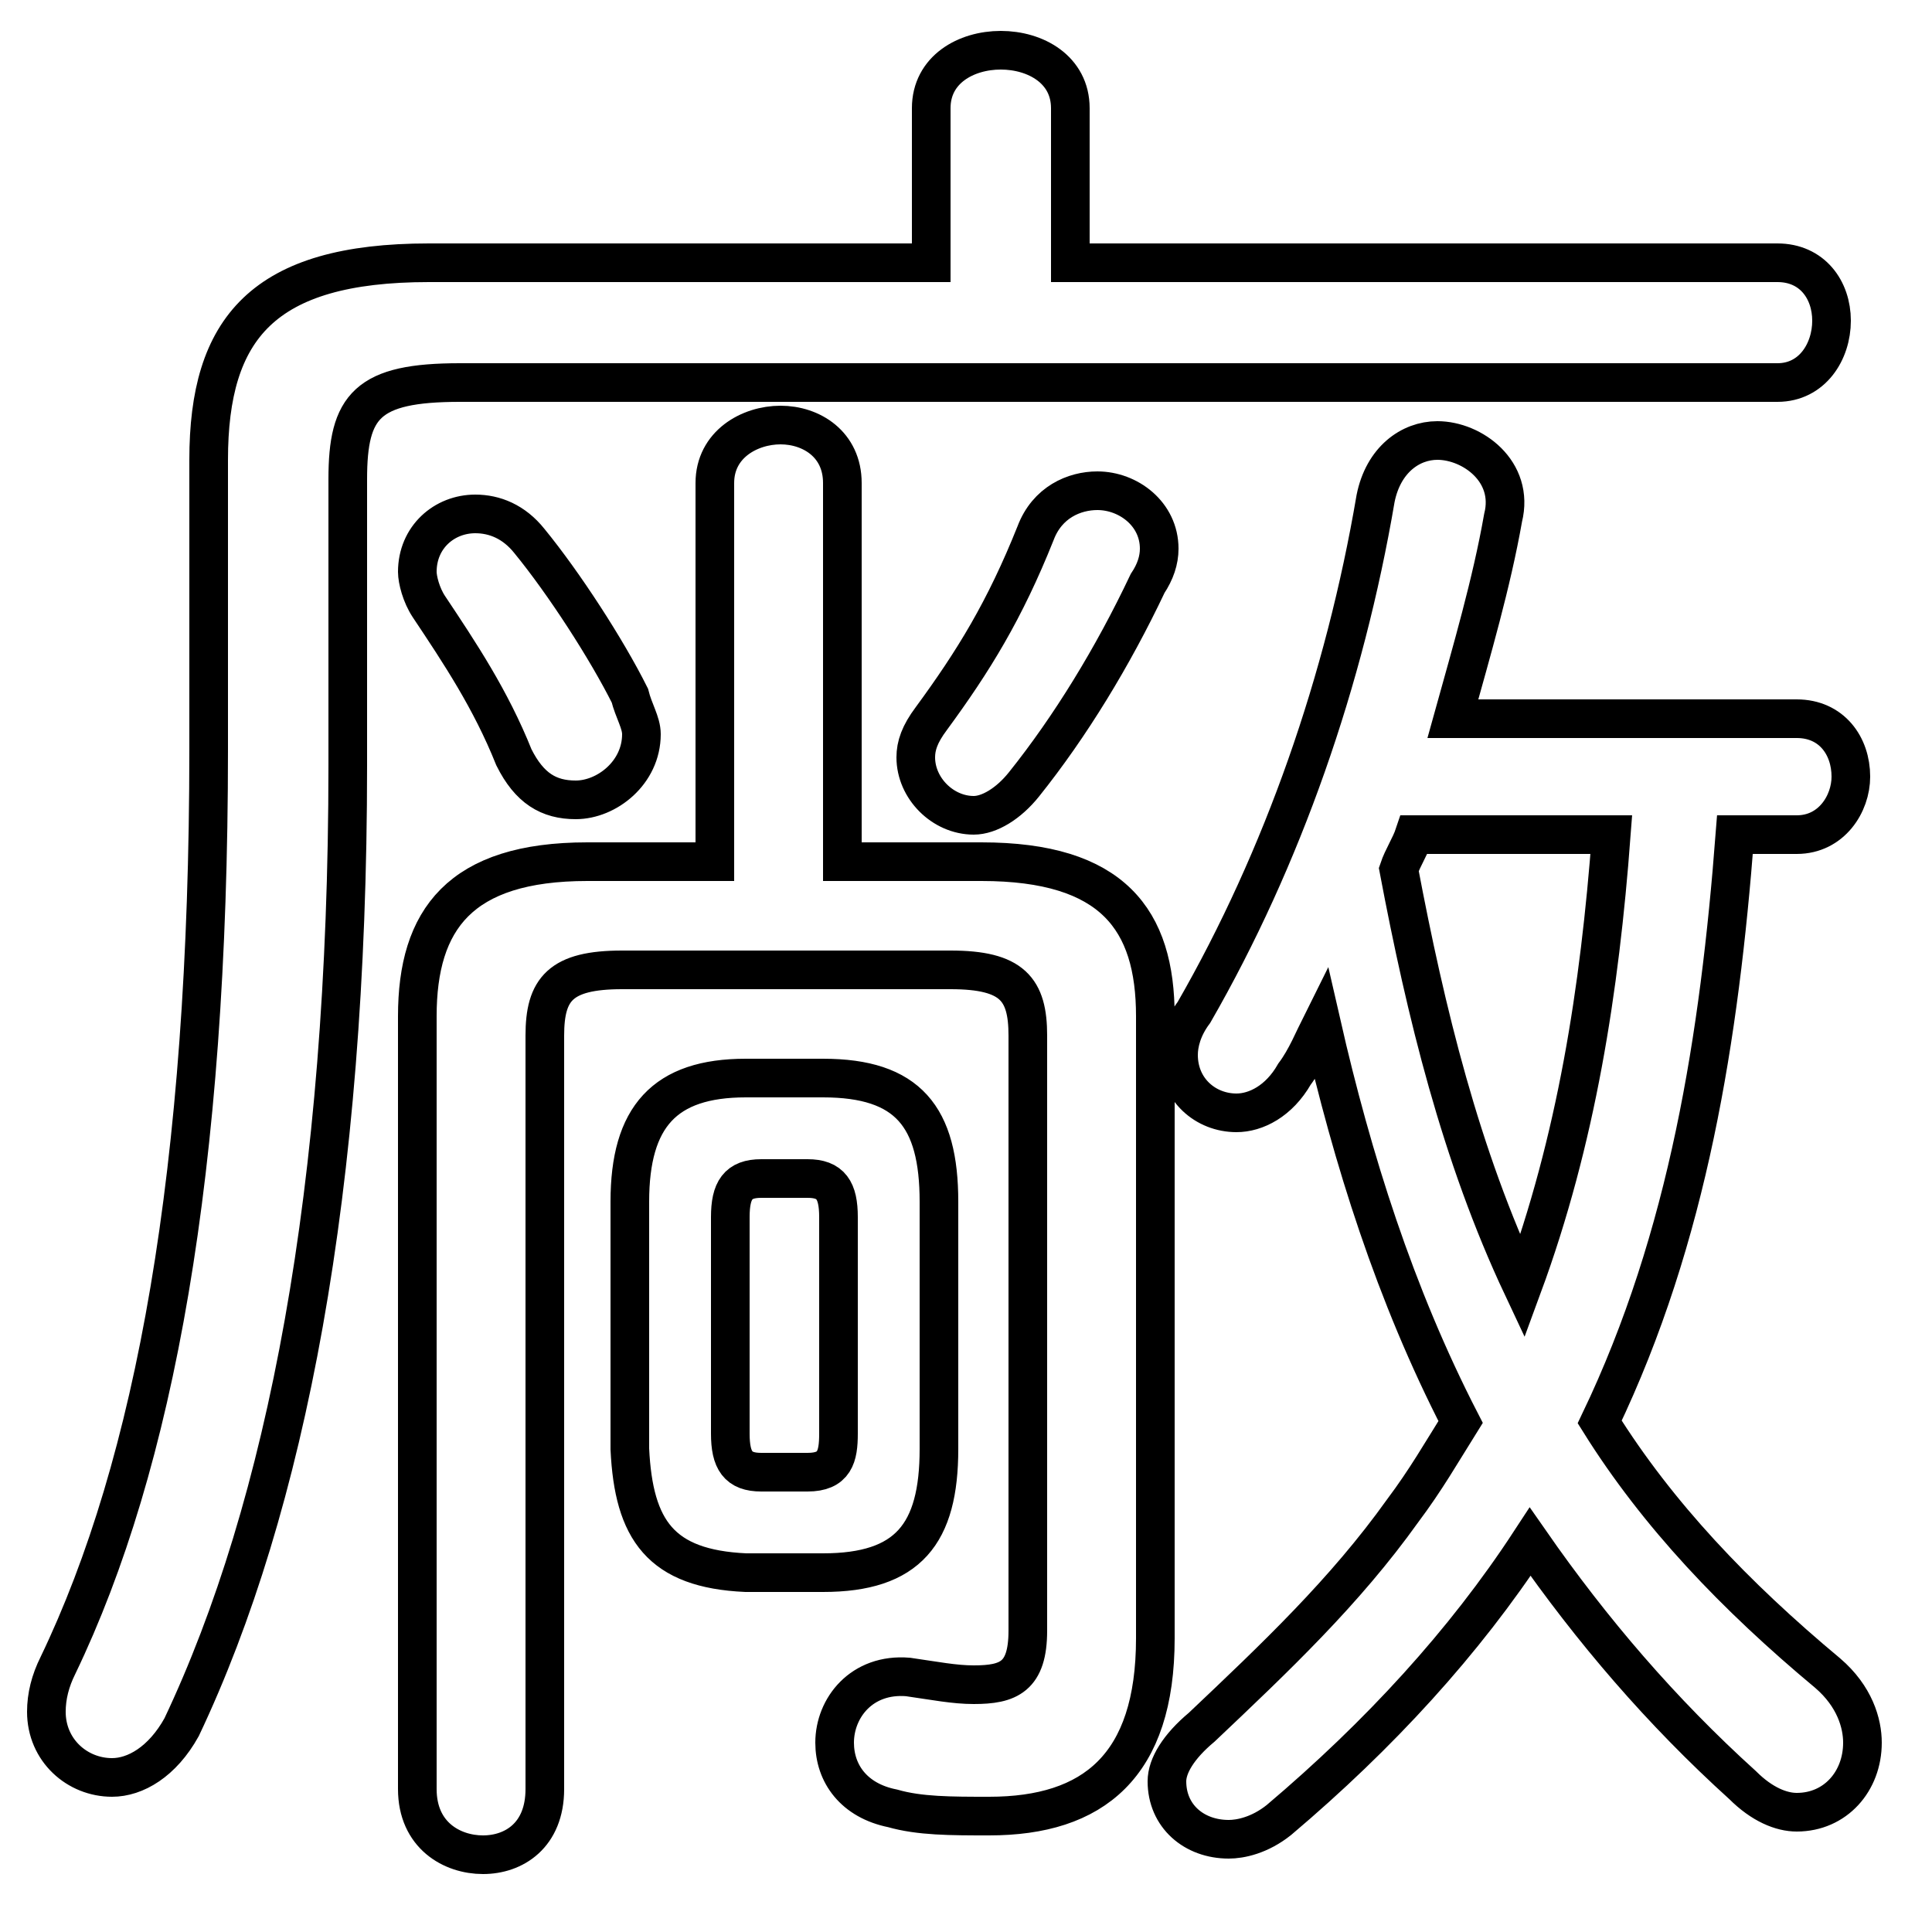 <svg xmlns="http://www.w3.org/2000/svg" viewBox="0 -44.0 50.0 50.0">
    <rect x="0" y="-44.0" width="50.0" height="50.0" fill="#808080" stroke="none"/>
    <g transform="scale(1, -1)">
        <!-- ボディの枠 -->
        <rect x="0" y="-6.0" width="50.0" height="50.0"
            stroke="white" fill="white"/>
        <!-- グリフ座標系の原点 -->
        <circle cx="0" cy="0" r="5" fill="white"/>
        <!-- グリフのアウトライン -->
        <g style="fill:none;stroke:#000000;stroke-width:1;">
<path d="M 46.5 22.4 C 47.4 22.4 47.9 23.2 47.9 23.9 C 47.9 24.7 47.4 25.4 46.5 25.4 L 37.6 25.4 C 38.1 27.2 38.6 28.9 38.9 30.6 C 39.2 31.8 38.1 32.6 37.2 32.6 C 36.5 32.6 35.8 32.1 35.6 31.1 C 34.8 26.4 33.2 21.8 30.9 17.8 C 30.6 17.4 30.5 17.0 30.5 16.7 C 30.5 15.8 31.2 15.2 32.0 15.2 C 32.5 15.2 33.1 15.5 33.5 16.2 C 33.8 16.6 34.0 17.1 34.2 17.5 C 35.0 14.0 36.1 10.5 37.8 7.2 C 37.3 6.4 36.9 5.7 36.3 4.9 C 34.8 2.8 33.0 1.1 31.1 -0.7 C 30.5 -1.2 30.2 -1.7 30.2 -2.1 C 30.2 -3.0 30.9 -3.6 31.8 -3.6 C 32.1 -3.6 32.6 -3.5 33.1 -3.1 C 35.7 -0.9 37.9 1.5 39.6 4.1 C 41.2 1.8 43.0 -0.3 45.1 -2.2 C 45.6 -2.7 46.1 -2.9 46.5 -2.9 C 47.5 -2.9 48.2 -2.1 48.2 -1.1 C 48.2 -0.6 48.0 0.1 47.3 0.7 C 44.9 2.7 42.9 4.8 41.4 7.2 C 43.7 12.0 44.5 17.2 44.9 22.4 Z M 27.7 37.2 L 27.7 41.2 C 27.7 42.2 26.8 42.7 25.9 42.7 C 25.0 42.7 24.1 42.2 24.1 41.2 L 24.1 37.2 L 11.1 37.2 C 6.8 37.2 5.4 35.5 5.4 32.1 L 5.4 24.6 C 5.4 13.7 4.0 6.1 1.5 0.9 C 1.3 0.5 1.2 0.1 1.2 -0.3 C 1.2 -1.3 2.0 -2.0 2.9 -2.0 C 3.5 -2.0 4.2 -1.6 4.7 -0.7 C 7.4 5.0 9.0 13.2 9.0 24.2 L 9.0 31.6 C 9.0 33.5 9.5 34.1 11.9 34.1 L 46.0 34.1 C 46.9 34.1 47.4 34.9 47.4 35.7 C 47.4 36.5 46.9 37.2 46.0 37.2 Z M 26.8 30.2 C 26.0 28.2 25.2 26.9 24.1 25.4 C 23.8 25.0 23.7 24.7 23.7 24.4 C 23.7 23.6 24.4 22.9 25.2 22.9 C 25.6 22.9 26.1 23.2 26.5 23.7 C 27.7 25.2 28.8 27.0 29.7 28.9 C 29.9 29.2 30.0 29.5 30.0 29.8 C 30.0 30.7 29.2 31.3 28.4 31.3 C 27.8 31.3 27.1 31.0 26.8 30.2 Z M 19.7 5.9 C 19.1 5.9 18.9 6.2 18.9 6.9 L 18.9 12.5 C 18.9 13.2 19.1 13.5 19.7 13.5 L 20.9 13.5 C 21.5 13.5 21.7 13.2 21.7 12.5 L 21.7 6.9 C 21.7 6.3 21.6 5.9 20.9 5.9 Z M 21.8 21.7 L 21.8 31.5 C 21.8 32.5 21.0 33.0 20.2 33.0 C 19.4 33.0 18.5 32.5 18.5 31.5 L 18.5 21.7 L 15.2 21.7 C 11.9 21.7 10.8 20.2 10.8 17.7 L 10.8 -2.3 C 10.8 -3.5 11.7 -4.0 12.5 -4.0 C 13.3 -4.0 14.1 -3.5 14.1 -2.3 L 14.1 17.2 C 14.1 18.4 14.5 18.9 16.1 18.9 L 24.6 18.9 C 26.2 18.9 26.6 18.4 26.6 17.2 L 26.6 1.8 C 26.6 0.6 26.1 0.4 25.2 0.4 C 24.7 0.4 24.2 0.5 23.5 0.6 C 22.3 0.7 21.6 -0.2 21.6 -1.1 C 21.6 -1.9 22.1 -2.6 23.1 -2.8 C 23.8 -3.0 24.6 -3.0 25.6 -3.0 C 28.3 -3.0 29.9 -1.7 29.9 1.6 L 29.9 17.7 C 29.9 20.2 28.8 21.7 25.4 21.7 Z M 41.7 22.4 C 41.4 18.4 40.8 14.5 39.4 10.7 C 37.8 14.1 36.9 17.8 36.2 21.5 C 36.3 21.8 36.5 22.1 36.6 22.4 Z M 21.3 3.3 C 23.5 3.3 24.3 4.3 24.3 6.5 L 24.3 12.9 C 24.3 15.1 23.5 16.1 21.3 16.1 L 19.3 16.1 C 17.2 16.1 16.3 15.1 16.3 12.9 L 16.3 6.5 C 16.4 4.4 17.1 3.4 19.3 3.3 Z M 16.3 26.0 C 15.7 27.2 14.6 28.9 13.7 30.0 C 13.3 30.5 12.8 30.7 12.3 30.7 C 11.5 30.7 10.8 30.1 10.8 29.2 C 10.8 29.0 10.9 28.6 11.1 28.3 C 11.9 27.1 12.7 25.9 13.3 24.4 C 13.7 23.6 14.2 23.3 14.9 23.3 C 15.7 23.3 16.6 24.0 16.6 25.0 C 16.6 25.3 16.4 25.6 16.3 26.0 Z"/>
</g>
</g>
</svg>